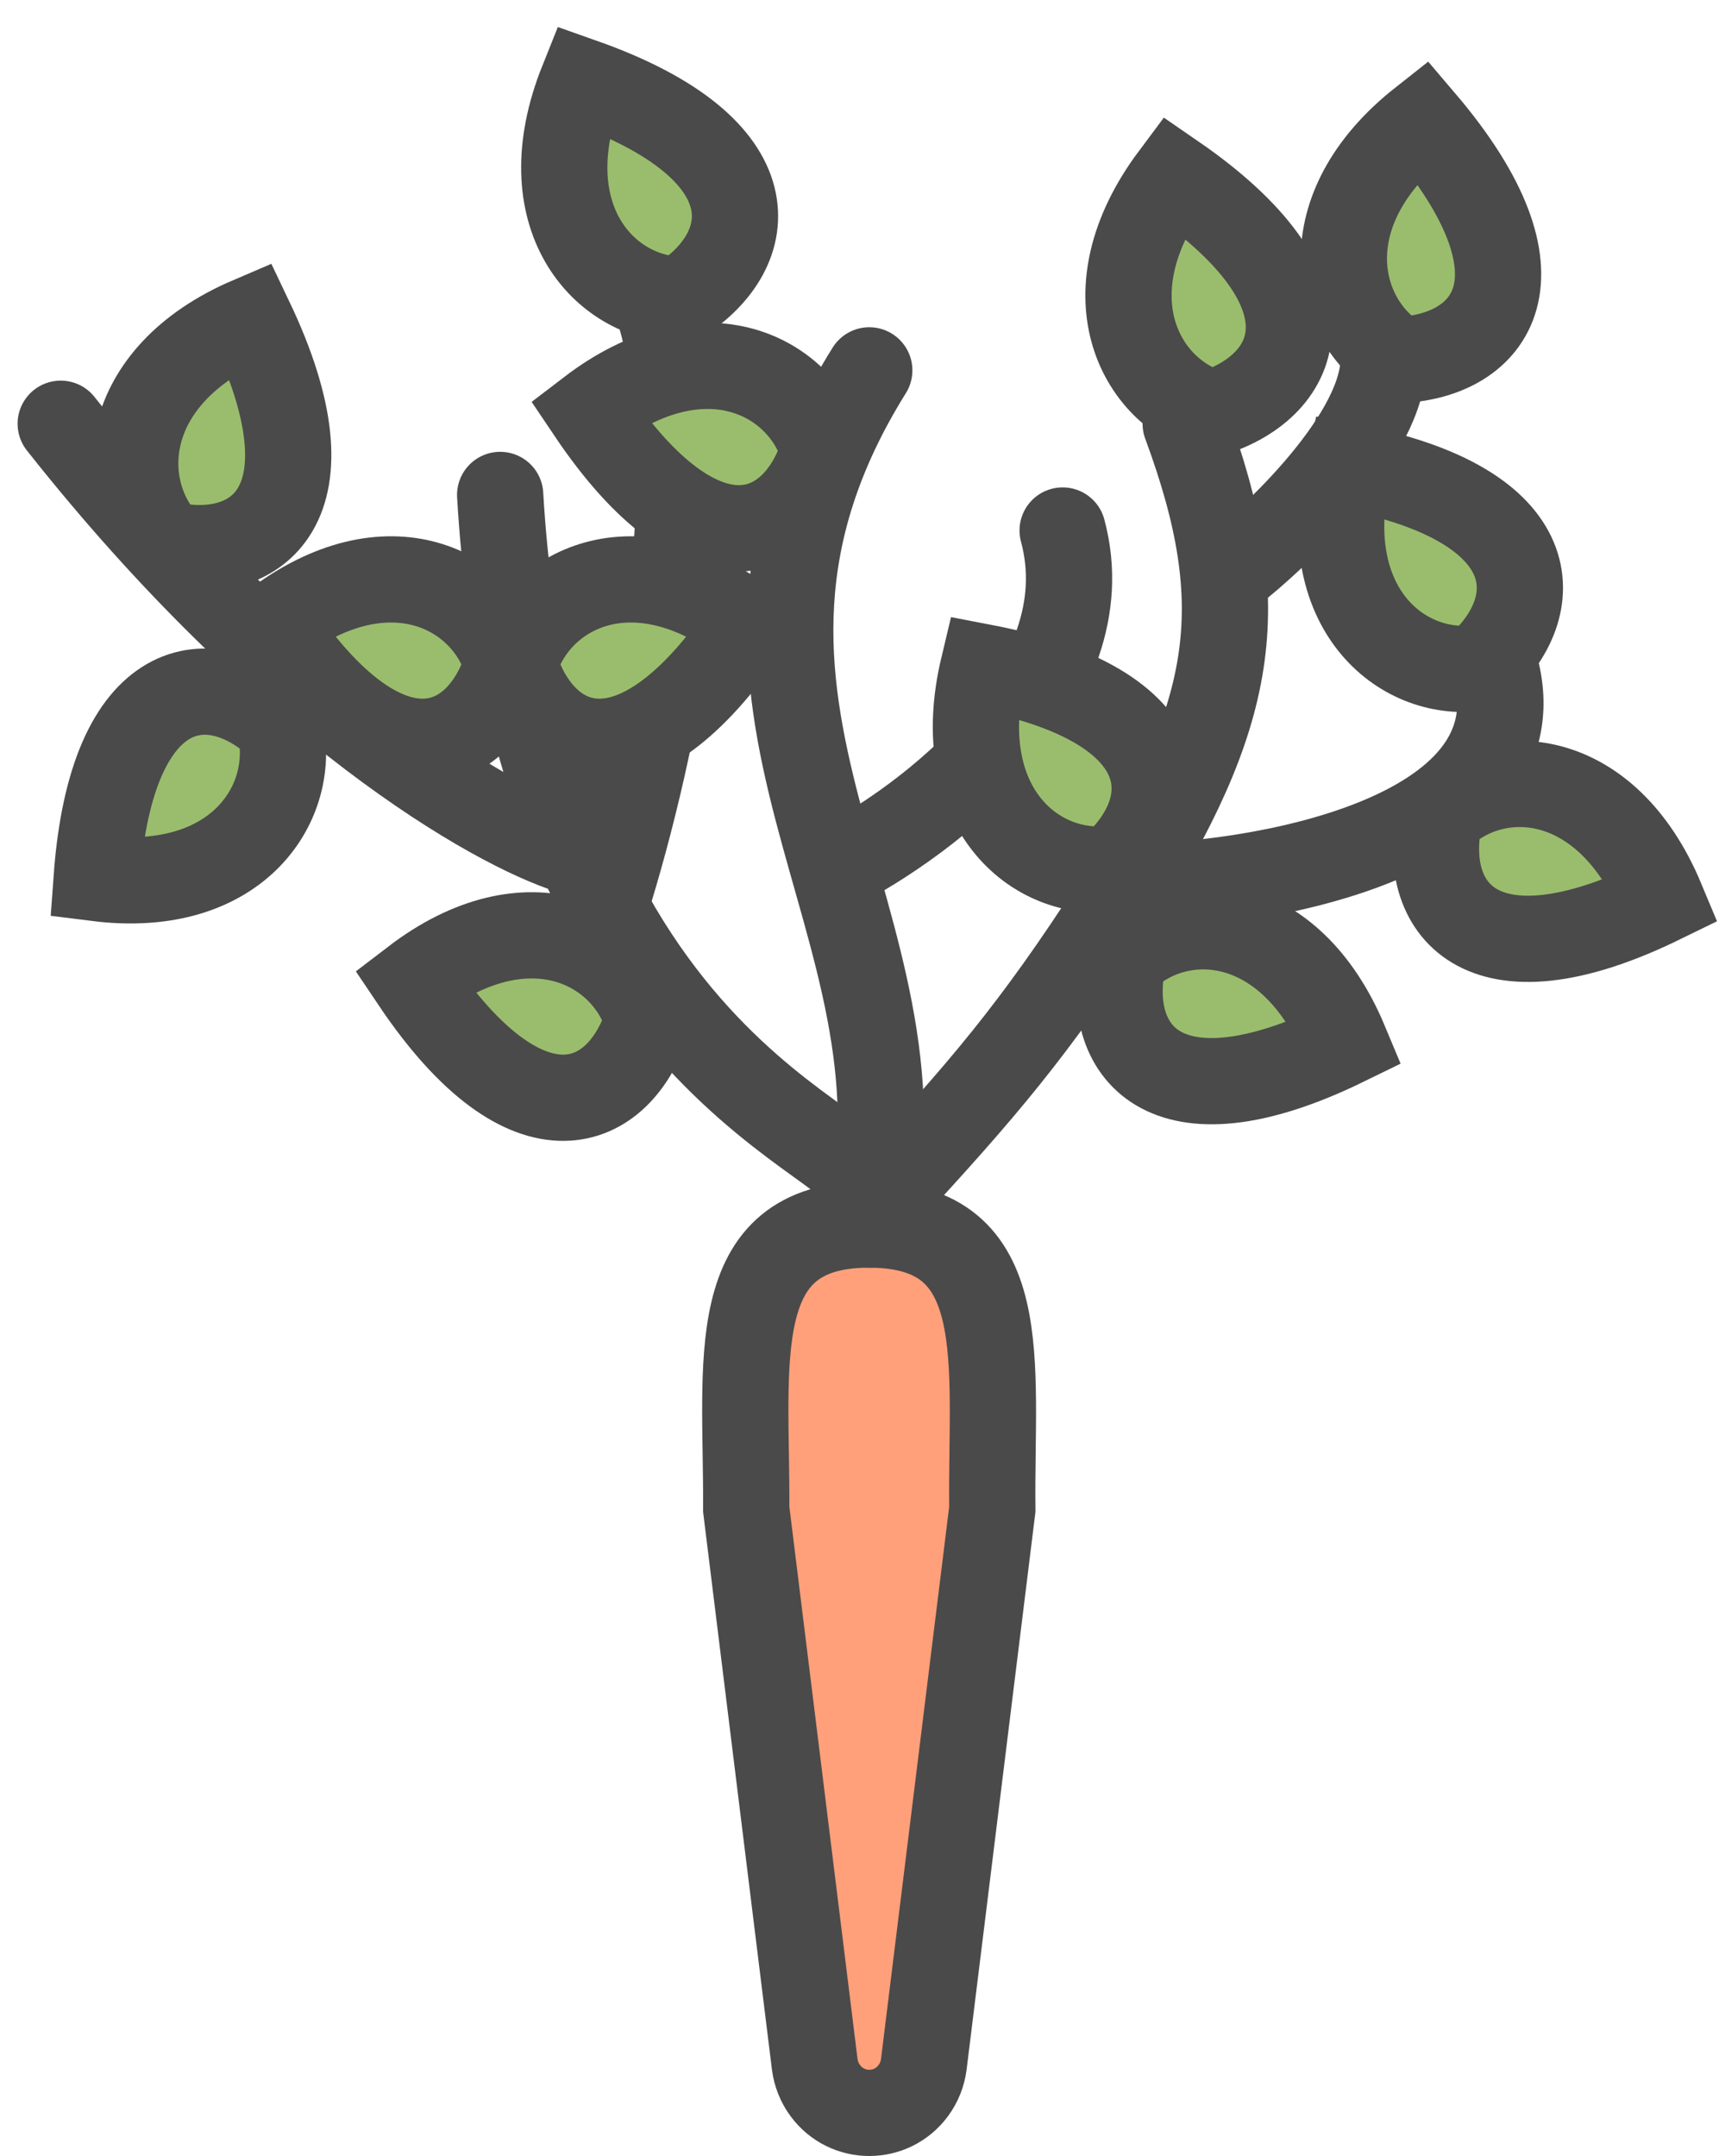 <svg width="40" height="50" viewBox="0 0 40 50" fill="none" xmlns="http://www.w3.org/2000/svg">
<path d="M20.157 28.399C16.78 28.395 17.322 31.585 17.304 35.003L18.892 47.87C18.92 48.092 19.004 48.304 19.137 48.484C19.647 49.172 20.667 49.172 21.177 48.484C21.31 48.304 21.394 48.092 21.422 47.87L23.01 35.003C22.973 31.585 23.534 28.403 20.157 28.399Z" fill="#FFA07A" stroke="#4A4A4A" stroke-width="2" stroke-linecap="round"/>
<path d="M20.157 28.399C21.787 21.383 15.315 16.353 20.157 8.589" stroke="#4A4A4A" stroke-width="2" stroke-linecap="round"/>
<path d="M20.565 27.683C22.752 25.302 23.957 23.925 25.863 20.97C28.626 16.564 29.082 14.122 27.494 9.827" stroke="#4A4A4A" stroke-width="2" stroke-linecap="round"/>
<path d="M19.857 27.683C21.253 26.647 12.413 25.51 11.598 11.478" stroke="#4A4A4A" stroke-width="2" stroke-linecap="round"/>
<path d="M14.043 20.97C15.13 17.531 16.815 10.075 14.858 6.113" stroke="#4A4A4A" stroke-width="2" stroke-linecap="round"/>
<path d="M13.228 19.732C11.462 19.182 6.625 16.43 1.408 9.827" stroke="#4A4A4A" stroke-width="2" stroke-linecap="round"/>
<path d="M19.342 20.145C21.516 19.044 25.619 15.935 24.641 12.303" stroke="#4A4A4A" stroke-width="2" stroke-linecap="round"/>
<path d="M26.679 20.558C30.075 20.42 36.379 19.072 34.423 14.78" stroke="#4A4A4A" stroke-width="2" stroke-linecap="round"/>
<path d="M28.717 13.129C30.075 12.028 32.63 9.414 31.977 7.763" stroke="#4A4A4A" stroke-width="2" stroke-linecap="round"/>
<path d="M3.873 12.623C2.642 11.331 2.742 8.724 5.803 7.415C7.854 11.716 5.95 13.095 3.873 12.623Z" fill="#9ABD6D" stroke="#4A4A4A" stroke-width="2" stroke-linecap="round"/>
<path d="M6.486 16.832C6.913 18.574 5.539 20.78 2.242 20.365C2.589 15.602 4.92 15.371 6.486 16.832Z" fill="#9ABD6D" stroke="#4A4A4A" stroke-width="2" stroke-linecap="round"/>
<path d="M15.78 6.954C14.007 6.921 12.258 5.006 13.507 1.889C17.961 3.462 17.578 5.801 15.78 6.954Z" fill="#9ABD6D" stroke="#4A4A4A" stroke-width="2" stroke-linecap="round"/>
<path d="M28.113 9.585C26.41 9.088 25.209 6.78 27.213 4.097C31.113 6.783 30.145 8.941 28.113 9.585Z" fill="#9ABD6D" stroke="#4A4A4A" stroke-width="2" stroke-linecap="round"/>
<path d="M32.448 8.348C30.929 7.421 30.36 4.878 32.981 2.811C36.062 6.428 34.575 8.259 32.448 8.348Z" fill="#9ABD6D" stroke="#4A4A4A" stroke-width="2" stroke-linecap="round"/>
<path d="M34.259 15.491C32.501 15.723 30.492 14.092 31.272 10.822C35.907 11.71 35.869 14.081 34.259 15.491Z" fill="#9ABD6D" stroke="#4A4A4A" stroke-width="2" stroke-linecap="round"/>
<path d="M25.791 20.143C24.032 20.376 22.023 18.744 22.803 15.474C27.438 16.363 27.401 18.733 25.791 20.143Z" fill="#9ABD6D" stroke="#4A4A4A" stroke-width="2" stroke-linecap="round"/>
<path d="M33.385 18.927C34.662 17.681 37.236 17.782 38.529 20.881C34.282 22.958 32.919 21.03 33.385 18.927Z" fill="#9ABD6D" stroke="#4A4A4A" stroke-width="2" stroke-linecap="round"/>
<path d="M26.048 22.228C27.325 20.982 29.899 21.084 31.192 24.183C26.945 26.259 25.582 24.331 26.048 22.228Z" fill="#9ABD6D" stroke="#4A4A4A" stroke-width="2" stroke-linecap="round"/>
<path d="M15.026 23.661C14.536 21.936 12.257 20.721 9.606 22.75C12.259 26.699 14.391 25.719 15.026 23.661Z" fill="#9ABD6D" stroke="#4A4A4A" stroke-width="2" stroke-linecap="round"/>
<path d="M11.765 15.407C11.275 13.682 8.996 12.466 6.346 14.495C8.999 18.444 11.13 17.464 11.765 15.407Z" fill="#9ABD6D" stroke="#4A4A4A" stroke-width="2" stroke-linecap="round"/>
<path d="M11.93 15.407C12.421 13.682 14.7 12.466 17.35 14.495C14.697 18.444 12.565 17.464 11.93 15.407Z" fill="#9ABD6D" stroke="#4A4A4A" stroke-width="2" stroke-linecap="round"/>
<path d="M19.102 10.454C18.612 8.729 16.333 7.514 13.682 9.543C16.335 13.492 18.467 12.512 19.102 10.454Z" fill="#9ABD6D" stroke="#4A4A4A" stroke-width="2" stroke-linecap="round"/>
</svg>
